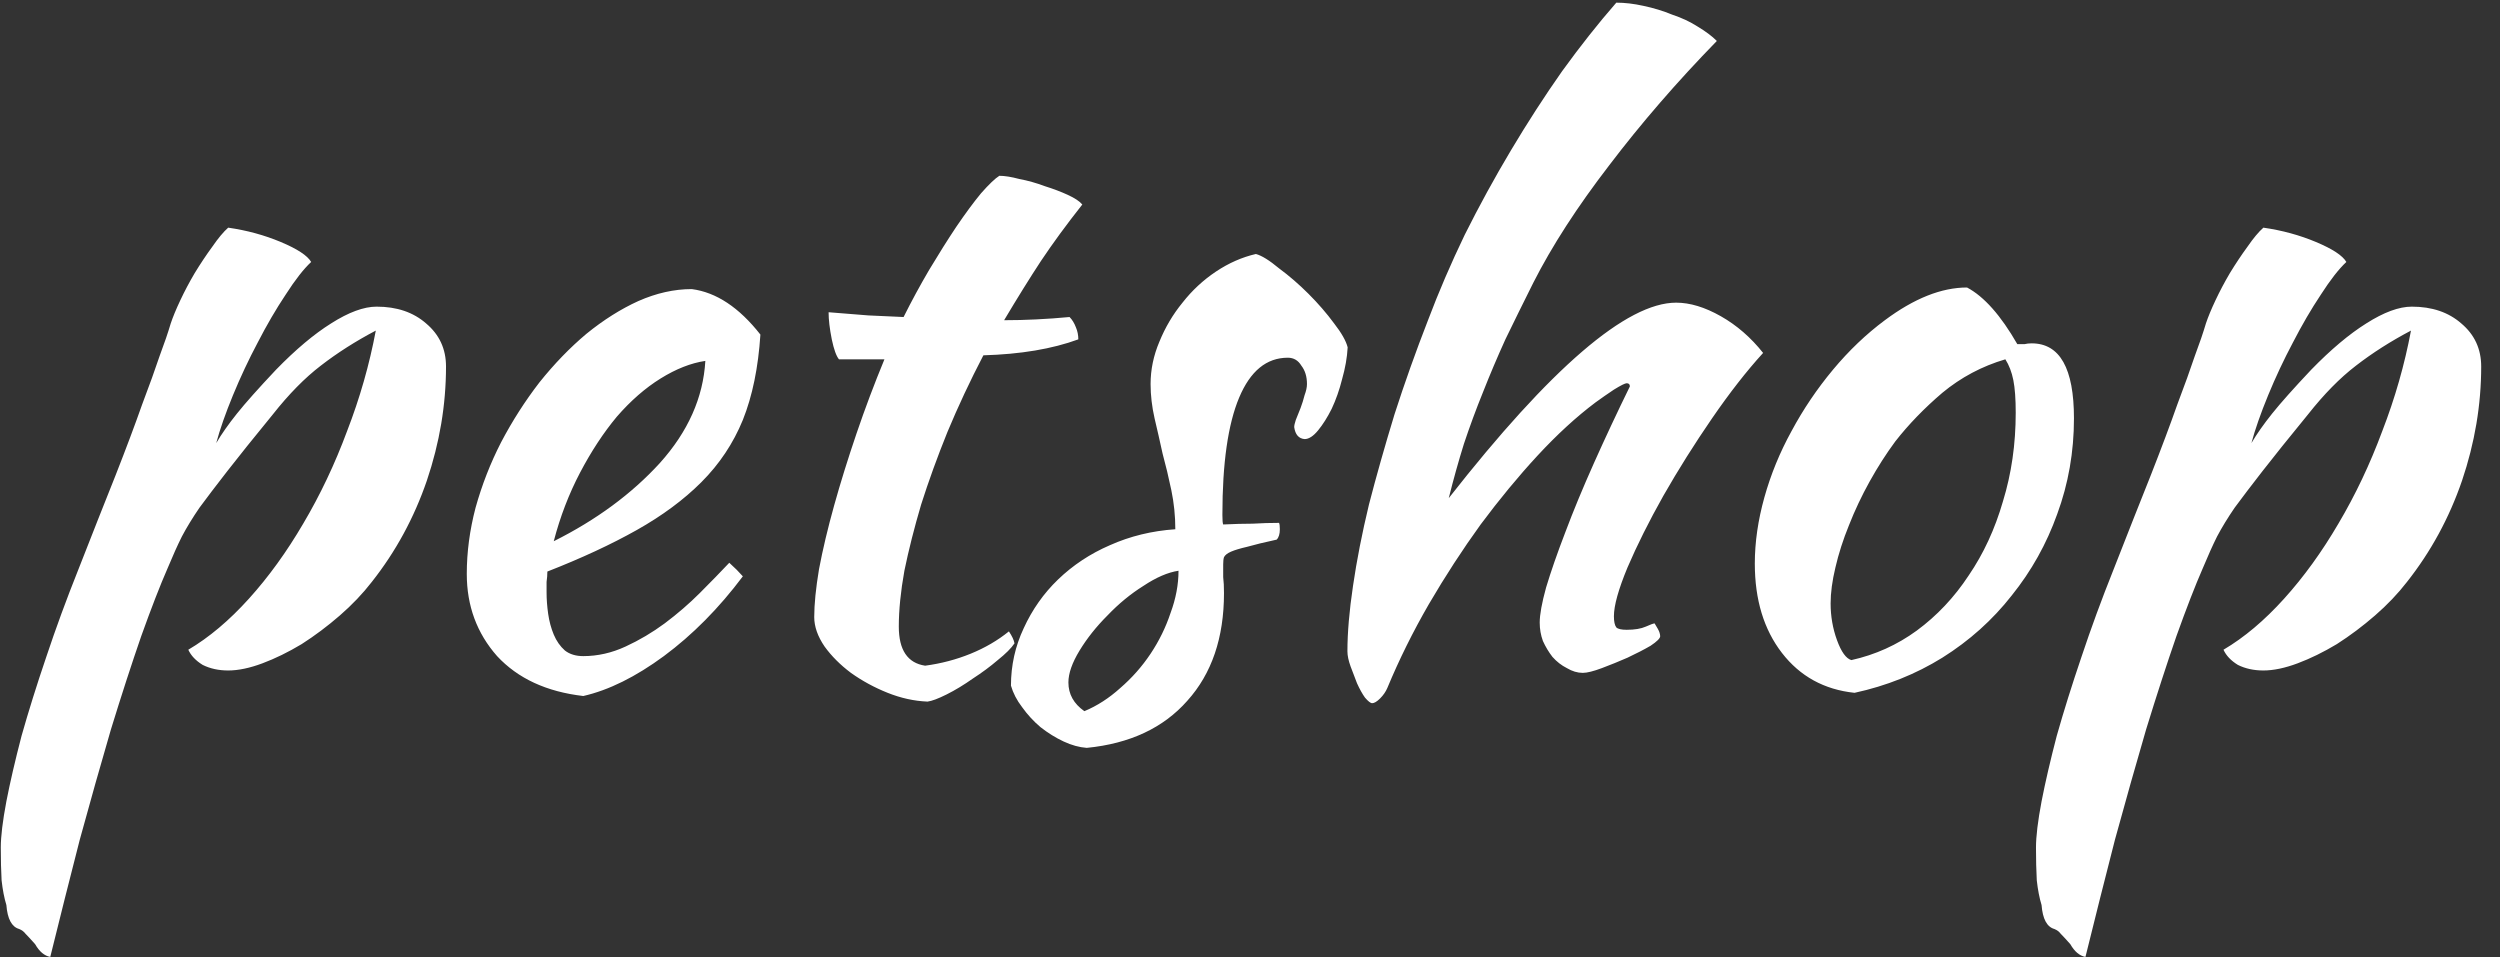 <svg width="94" height="36" viewBox="0 0 94 36" fill="none" xmlns="http://www.w3.org/2000/svg">
<rect x="0" y="0" width="94" height="36" fill="#333333" stroke="none"/>
<path d="M0.72 34.93C0.44 34.85 0.28 34.55 0.24 34.03C0.16 33.77 0.1 33.46 0.06 33.1C0.04 32.74 0.03 32.33 0.03 31.87C0.03 31.45 0.1 30.87 0.24 30.13C0.38 29.41 0.57 28.59 0.81 27.67C1.07 26.75 1.38 25.76 1.74 24.7C2.1 23.62 2.5 22.53 2.94 21.43C3.48 20.05 3.95 18.86 4.35 17.86C4.75 16.84 5.08 15.96 5.34 15.22C5.62 14.48 5.84 13.87 6 13.39C6.18 12.91 6.32 12.5 6.42 12.16C6.5 11.92 6.62 11.63 6.78 11.29C6.94 10.95 7.12 10.61 7.32 10.27C7.54 9.91 7.76 9.58 7.98 9.28C8.2 8.96 8.4 8.72 8.58 8.56C9.28 8.66 9.94 8.84 10.56 9.1C11.18 9.36 11.56 9.61 11.7 9.85C11.42 10.11 11.1 10.52 10.74 11.08C10.38 11.62 10.03 12.22 9.69 12.88C9.35 13.52 9.04 14.18 8.76 14.86C8.48 15.54 8.27 16.14 8.13 16.66C8.33 16.32 8.59 15.95 8.91 15.55C9.23 15.15 9.72 14.6 10.38 13.9C11.12 13.14 11.81 12.56 12.45 12.16C13.11 11.74 13.68 11.53 14.16 11.53C14.92 11.53 15.54 11.74 16.02 12.16C16.52 12.58 16.77 13.12 16.77 13.78C16.77 15.22 16.53 16.65 16.05 18.07C15.57 19.47 14.88 20.74 13.98 21.88C13.64 22.32 13.24 22.74 12.78 23.14C12.32 23.54 11.84 23.9 11.34 24.22C10.84 24.52 10.35 24.76 9.87 24.94C9.39 25.12 8.96 25.21 8.58 25.21C8.22 25.21 7.9 25.14 7.62 25C7.36 24.84 7.18 24.65 7.08 24.43C7.86 23.97 8.62 23.33 9.36 22.51C10.1 21.69 10.78 20.75 11.4 19.69C12.04 18.61 12.59 17.45 13.05 16.21C13.53 14.97 13.89 13.71 14.13 12.43C13.37 12.83 12.68 13.27 12.06 13.75C11.46 14.21 10.86 14.82 10.26 15.58C9.54 16.46 8.97 17.17 8.55 17.71C8.13 18.25 7.78 18.71 7.5 19.09C7.24 19.47 7.02 19.83 6.84 20.17C6.68 20.49 6.5 20.89 6.3 21.37C6.02 22.01 5.69 22.86 5.31 23.92C4.95 24.96 4.57 26.13 4.17 27.43C3.79 28.73 3.4 30.11 3 31.57C2.62 33.05 2.25 34.52 1.89 35.98C1.67 35.94 1.48 35.78 1.32 35.5C1.16 35.32 1.04 35.19 0.96 35.11C0.9 35.03 0.82 34.97 0.72 34.93ZM28.591 12.58C28.511 13.82 28.291 14.89 27.931 15.79C27.571 16.67 27.051 17.45 26.371 18.13C25.711 18.79 24.901 19.39 23.941 19.93C22.981 20.47 21.861 20.99 20.581 21.49C20.581 21.61 20.571 21.74 20.551 21.88C20.551 22 20.551 22.13 20.551 22.27C20.551 22.53 20.571 22.8 20.611 23.08C20.651 23.36 20.721 23.62 20.821 23.86C20.921 24.1 21.061 24.3 21.241 24.46C21.421 24.6 21.651 24.67 21.931 24.67C22.471 24.67 23.001 24.55 23.521 24.31C24.041 24.07 24.531 23.78 24.991 23.44C25.471 23.08 25.911 22.7 26.311 22.3C26.731 21.88 27.101 21.5 27.421 21.16C27.621 21.34 27.791 21.51 27.931 21.67C27.031 22.87 26.041 23.87 24.961 24.67C23.901 25.45 22.891 25.95 21.931 26.17C20.551 26.01 19.471 25.51 18.691 24.67C17.931 23.81 17.551 22.78 17.551 21.58C17.551 20.76 17.661 19.93 17.881 19.09C18.121 18.23 18.441 17.41 18.841 16.63C19.261 15.83 19.741 15.08 20.281 14.38C20.841 13.68 21.431 13.07 22.051 12.55C22.691 12.03 23.341 11.62 24.001 11.32C24.681 11.02 25.351 10.87 26.011 10.87C26.931 10.99 27.791 11.56 28.591 12.58ZM26.521 13.57C25.981 13.65 25.421 13.87 24.841 14.23C24.261 14.59 23.711 15.07 23.191 15.67C22.691 16.27 22.231 16.97 21.811 17.77C21.391 18.57 21.061 19.43 20.821 20.35C22.421 19.55 23.751 18.57 24.811 17.41C25.871 16.23 26.441 14.95 26.521 13.57ZM31.545 13.51C31.445 13.39 31.355 13.14 31.275 12.76C31.195 12.36 31.155 12.02 31.155 11.74C31.675 11.78 32.175 11.82 32.655 11.86C33.135 11.88 33.575 11.9 33.975 11.92C34.275 11.32 34.595 10.73 34.935 10.15C35.295 9.55 35.635 9.01 35.955 8.53C36.295 8.03 36.605 7.61 36.885 7.27C37.185 6.93 37.415 6.71 37.575 6.61C37.775 6.61 38.025 6.65 38.325 6.73C38.645 6.79 38.965 6.88 39.285 7C39.605 7.1 39.895 7.21 40.155 7.33C40.415 7.45 40.595 7.57 40.695 7.69C40.095 8.45 39.575 9.16 39.135 9.82C38.715 10.46 38.255 11.2 37.755 12.04C38.155 12.04 38.555 12.03 38.955 12.01C39.375 11.99 39.795 11.96 40.215 11.92C40.315 12.02 40.395 12.15 40.455 12.31C40.515 12.45 40.545 12.6 40.545 12.76C39.565 13.12 38.375 13.32 36.975 13.36C36.475 14.32 36.025 15.28 35.625 16.24C35.245 17.18 34.915 18.09 34.635 18.97C34.375 19.85 34.165 20.68 34.005 21.46C33.865 22.24 33.795 22.94 33.795 23.56C33.795 24.44 34.125 24.93 34.785 25.03C35.385 24.95 35.955 24.8 36.495 24.58C37.035 24.36 37.515 24.08 37.935 23.74C38.055 23.92 38.125 24.07 38.145 24.19C38.025 24.37 37.815 24.58 37.515 24.82C37.235 25.06 36.925 25.29 36.585 25.51C36.245 25.75 35.915 25.95 35.595 26.11C35.275 26.27 35.035 26.36 34.875 26.38C34.375 26.36 33.875 26.25 33.375 26.05C32.875 25.85 32.415 25.6 31.995 25.3C31.595 25 31.265 24.67 31.005 24.31C30.745 23.93 30.615 23.56 30.615 23.2C30.615 22.72 30.675 22.12 30.795 21.4C30.935 20.66 31.125 19.86 31.365 19C31.605 18.14 31.885 17.24 32.205 16.3C32.525 15.36 32.875 14.43 33.255 13.51H31.545ZM50.672 13.06C50.652 13.44 50.582 13.84 50.462 14.26C50.362 14.66 50.232 15.03 50.072 15.37C49.912 15.69 49.742 15.96 49.562 16.18C49.382 16.4 49.212 16.51 49.052 16.51C48.832 16.49 48.702 16.34 48.662 16.06C48.662 16 48.682 15.91 48.722 15.79C48.782 15.65 48.842 15.5 48.902 15.34C48.962 15.18 49.012 15.02 49.052 14.86C49.112 14.7 49.142 14.56 49.142 14.44C49.142 14.16 49.072 13.93 48.932 13.75C48.812 13.55 48.642 13.45 48.422 13.45C47.622 13.45 47.012 13.95 46.592 14.95C46.172 15.95 45.962 17.42 45.962 19.36C45.962 19.56 45.972 19.68 45.992 19.72C46.412 19.7 46.782 19.69 47.102 19.69C47.442 19.67 47.772 19.66 48.092 19.66C48.112 19.7 48.122 19.78 48.122 19.9C48.122 20.08 48.082 20.21 48.002 20.29C47.542 20.39 47.172 20.48 46.892 20.56C46.632 20.62 46.432 20.68 46.292 20.74C46.152 20.8 46.062 20.87 46.022 20.95C46.002 21.01 45.992 21.1 45.992 21.22C45.992 21.38 45.992 21.54 45.992 21.7C46.012 21.86 46.022 22.06 46.022 22.3C46.022 23.98 45.562 25.33 44.642 26.35C43.742 27.37 42.482 27.96 40.862 28.12C40.582 28.1 40.292 28.02 39.992 27.88C39.692 27.74 39.402 27.56 39.122 27.34C38.862 27.12 38.632 26.87 38.432 26.59C38.232 26.33 38.092 26.06 38.012 25.78C38.012 25.02 38.172 24.3 38.492 23.62C38.812 22.92 39.242 22.31 39.782 21.79C40.342 21.25 40.992 20.82 41.732 20.5C42.492 20.16 43.312 19.96 44.192 19.9C44.192 19.4 44.142 18.91 44.042 18.43C43.942 17.95 43.832 17.49 43.712 17.05C43.612 16.59 43.512 16.15 43.412 15.73C43.312 15.29 43.262 14.86 43.262 14.44C43.262 13.9 43.372 13.37 43.592 12.85C43.812 12.31 44.102 11.82 44.462 11.38C44.822 10.92 45.242 10.53 45.722 10.21C46.202 9.89 46.702 9.67 47.222 9.55C47.442 9.61 47.732 9.79 48.092 10.09C48.472 10.37 48.842 10.69 49.202 11.05C49.562 11.41 49.882 11.78 50.162 12.16C50.442 12.52 50.612 12.82 50.672 13.06ZM40.772 26.74C41.252 26.54 41.702 26.25 42.122 25.87C42.562 25.49 42.942 25.06 43.262 24.58C43.582 24.1 43.832 23.59 44.012 23.05C44.212 22.51 44.312 21.98 44.312 21.46C43.912 21.52 43.472 21.71 42.992 22.03C42.512 22.33 42.062 22.7 41.642 23.14C41.222 23.56 40.872 24 40.592 24.46C40.312 24.92 40.172 25.32 40.172 25.66C40.172 26.1 40.372 26.46 40.772 26.74ZM50.663 24.49C50.663 23.79 50.733 22.97 50.873 22.03C51.013 21.07 51.213 20.05 51.473 18.97C51.753 17.89 52.073 16.76 52.433 15.58C52.813 14.4 53.233 13.22 53.693 12.04C54.093 10.98 54.553 9.91 55.073 8.83C55.613 7.75 56.193 6.69 56.813 5.65C57.433 4.61 58.073 3.62 58.733 2.68C59.413 1.74 60.093 0.88 60.773 0.1C61.093 0.1 61.433 0.14 61.793 0.22C62.173 0.3 62.533 0.41 62.873 0.55C63.233 0.67 63.553 0.82 63.833 1C64.133 1.18 64.373 1.36 64.553 1.54C63.053 3.08 61.703 4.64 60.503 6.22C59.303 7.78 58.353 9.25 57.653 10.63C57.273 11.39 56.923 12.1 56.603 12.76C56.303 13.42 56.023 14.08 55.763 14.74C55.503 15.38 55.263 16.03 55.043 16.69C54.843 17.33 54.653 18.01 54.473 18.73C58.313 13.83 61.163 11.38 63.023 11.38C63.543 11.38 64.103 11.55 64.703 11.89C65.303 12.23 65.833 12.69 66.293 13.27C65.673 13.95 65.033 14.77 64.373 15.73C63.713 16.69 63.103 17.66 62.543 18.64C62.003 19.6 61.553 20.5 61.193 21.34C60.853 22.16 60.683 22.77 60.683 23.17C60.683 23.37 60.713 23.51 60.773 23.59C60.833 23.65 60.963 23.68 61.163 23.68C61.463 23.68 61.703 23.64 61.883 23.56C62.063 23.48 62.173 23.44 62.213 23.44C62.313 23.6 62.373 23.71 62.393 23.77C62.413 23.83 62.423 23.88 62.423 23.92C62.423 24 62.303 24.12 62.063 24.28C61.823 24.42 61.533 24.57 61.193 24.73C60.873 24.87 60.553 25 60.233 25.12C59.913 25.24 59.673 25.3 59.513 25.3C59.313 25.3 59.113 25.24 58.913 25.12C58.713 25.02 58.533 24.88 58.373 24.7C58.233 24.52 58.113 24.32 58.013 24.1C57.933 23.88 57.893 23.65 57.893 23.41C57.893 23.11 57.973 22.67 58.133 22.09C58.313 21.49 58.553 20.8 58.853 20.02C59.153 19.22 59.513 18.35 59.933 17.41C60.353 16.47 60.803 15.51 61.283 14.53C61.283 14.45 61.243 14.41 61.163 14.41C61.103 14.41 60.943 14.49 60.683 14.65C60.443 14.81 60.213 14.97 59.993 15.13C59.273 15.67 58.543 16.34 57.803 17.14C57.083 17.92 56.373 18.78 55.673 19.72C54.993 20.66 54.343 21.66 53.723 22.72C53.123 23.76 52.603 24.81 52.163 25.87C52.103 26.01 52.013 26.14 51.893 26.26C51.773 26.38 51.673 26.44 51.593 26.44C51.533 26.44 51.443 26.37 51.323 26.23C51.223 26.09 51.123 25.91 51.023 25.69C50.943 25.49 50.863 25.28 50.783 25.06C50.703 24.84 50.663 24.65 50.663 24.49ZM69.731 26.05C68.591 25.93 67.681 25.43 67.001 24.55C66.321 23.67 65.981 22.55 65.981 21.19C65.981 20.39 66.101 19.56 66.341 18.7C66.581 17.84 66.921 17.01 67.361 16.21C67.801 15.39 68.321 14.62 68.921 13.9C69.521 13.18 70.171 12.56 70.871 12.04C71.971 11.22 73.001 10.81 73.961 10.81C74.601 11.15 75.231 11.86 75.851 12.94C75.951 12.94 76.041 12.94 76.121 12.94C76.201 12.92 76.291 12.91 76.391 12.91C77.451 12.91 77.981 13.85 77.981 15.73C77.981 16.99 77.771 18.19 77.351 19.33C76.951 20.45 76.381 21.47 75.641 22.39C74.921 23.31 74.051 24.09 73.031 24.73C72.031 25.35 70.931 25.79 69.731 26.05ZM71.261 16.6C70.921 17.06 70.601 17.56 70.301 18.1C70.001 18.64 69.741 19.19 69.521 19.75C69.301 20.29 69.131 20.82 69.011 21.34C68.891 21.84 68.831 22.29 68.831 22.69C68.831 23.17 68.911 23.63 69.071 24.07C69.231 24.51 69.411 24.76 69.611 24.82C70.511 24.62 71.331 24.25 72.071 23.71C72.831 23.15 73.481 22.46 74.021 21.64C74.581 20.82 75.011 19.89 75.311 18.85C75.631 17.81 75.791 16.7 75.791 15.52C75.791 15 75.761 14.59 75.701 14.29C75.641 13.99 75.541 13.73 75.401 13.51C74.521 13.77 73.731 14.19 73.031 14.77C72.351 15.35 71.761 15.96 71.261 16.6ZM77.243 34.93C76.963 34.85 76.803 34.55 76.763 34.03C76.683 33.77 76.623 33.46 76.583 33.1C76.563 32.74 76.553 32.33 76.553 31.87C76.553 31.45 76.623 30.87 76.763 30.13C76.903 29.41 77.093 28.59 77.333 27.67C77.593 26.75 77.903 25.76 78.263 24.7C78.623 23.62 79.023 22.53 79.463 21.43C80.003 20.05 80.473 18.86 80.873 17.86C81.273 16.84 81.603 15.96 81.863 15.22C82.143 14.48 82.363 13.87 82.523 13.39C82.703 12.91 82.843 12.5 82.943 12.16C83.023 11.92 83.143 11.63 83.303 11.29C83.463 10.95 83.643 10.61 83.843 10.27C84.063 9.91 84.283 9.58 84.503 9.28C84.723 8.96 84.923 8.72 85.103 8.56C85.803 8.66 86.463 8.84 87.083 9.1C87.703 9.36 88.083 9.61 88.223 9.85C87.943 10.11 87.623 10.52 87.263 11.08C86.903 11.62 86.553 12.22 86.213 12.88C85.873 13.52 85.563 14.18 85.283 14.86C85.003 15.54 84.793 16.14 84.653 16.66C84.853 16.32 85.113 15.95 85.433 15.55C85.753 15.15 86.243 14.6 86.903 13.9C87.643 13.14 88.333 12.56 88.973 12.16C89.633 11.74 90.203 11.53 90.683 11.53C91.443 11.53 92.063 11.74 92.543 12.16C93.043 12.58 93.293 13.12 93.293 13.78C93.293 15.22 93.053 16.65 92.573 18.07C92.093 19.47 91.403 20.74 90.503 21.88C90.163 22.32 89.763 22.74 89.303 23.14C88.843 23.54 88.363 23.9 87.863 24.22C87.363 24.52 86.873 24.76 86.393 24.94C85.913 25.12 85.483 25.21 85.103 25.21C84.743 25.21 84.423 25.14 84.143 25C83.883 24.84 83.703 24.65 83.603 24.43C84.383 23.97 85.143 23.33 85.883 22.51C86.623 21.69 87.303 20.75 87.923 19.69C88.563 18.61 89.113 17.45 89.573 16.21C90.053 14.97 90.413 13.71 90.653 12.43C89.893 12.83 89.203 13.27 88.583 13.75C87.983 14.21 87.383 14.82 86.783 15.58C86.063 16.46 85.493 17.17 85.073 17.71C84.653 18.25 84.303 18.71 84.023 19.09C83.763 19.47 83.543 19.83 83.363 20.17C83.203 20.49 83.023 20.89 82.823 21.37C82.543 22.01 82.213 22.86 81.833 23.92C81.473 24.96 81.093 26.13 80.693 27.43C80.313 28.73 79.923 30.11 79.523 31.57C79.143 33.05 78.773 34.52 78.413 35.98C78.193 35.94 78.003 35.78 77.843 35.5C77.683 35.32 77.563 35.19 77.483 35.11C77.423 35.03 77.343 34.97 77.243 34.93Z" fill="white"/>
</svg>
